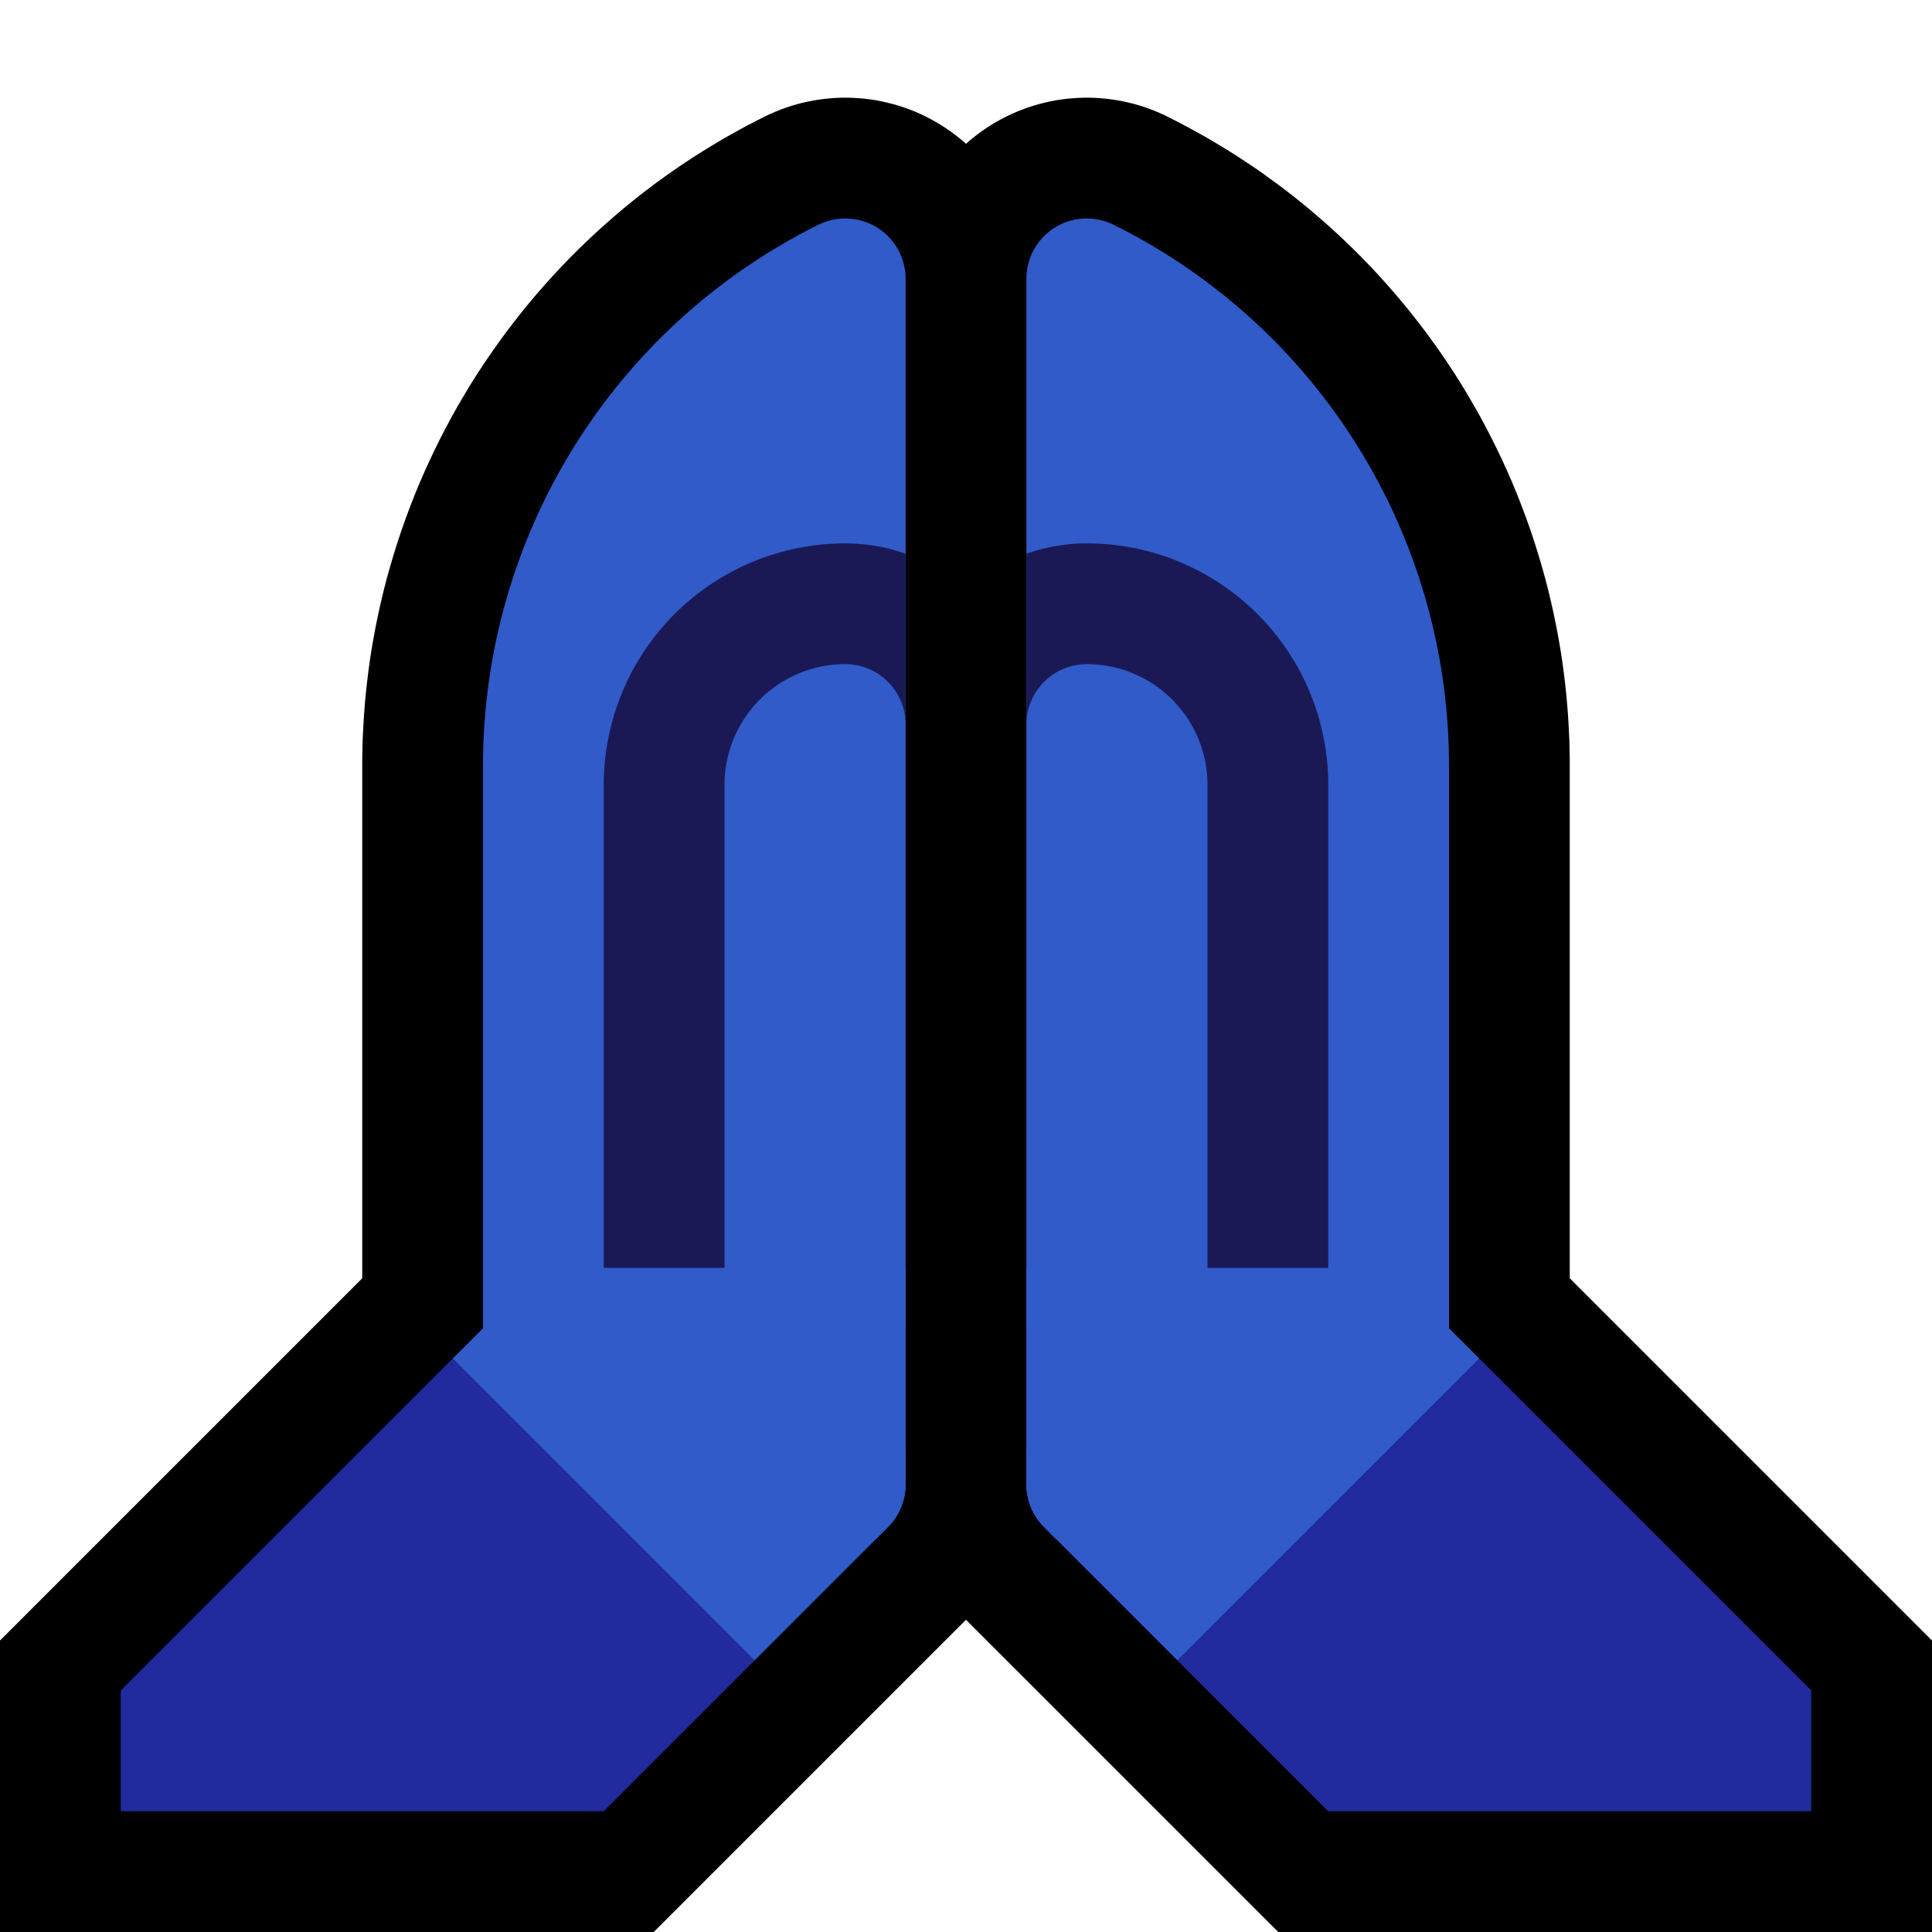 <?xml version="1.0" encoding="UTF-8" standalone="no"?><!DOCTYPE svg PUBLIC "-//W3C//DTD SVG 1.1//EN" "http://www.w3.org/Graphics/SVG/1.1/DTD/svg11.dtd"><svg width="100%" height="100%" viewBox="0 0 32 32" version="1.1" xmlns="http://www.w3.org/2000/svg" xmlns:xlink="http://www.w3.org/1999/xlink" xml:space="preserve" xmlns:serif="http://www.serif.com/" style="fill-rule:evenodd;clip-rule:evenodd;stroke-linejoin:round;stroke-miterlimit:1.414;">
<rect id="pray--paw-" serif:id="pray [paw]" x="0" y="0" width="32" height="32" style="fill:none;"/><clipPath id="_clip1"><rect x="0" y="0" width="32" height="32"/></clipPath><g clip-path="url(#_clip1)"><path d="M18.053,1.618l0.095,0.003l0.095,0.007l0.093,0.009l0.094,0.012l0.095,0.015l0.093,0.018l0.092,0.021l0.093,0.024l0.092,0.027l0.091,0.03l0.09,0.033l0.089,0.036l0.089,0.039l0.073,0.035l0.043,0.022l0.092,0.046l0.094,0.049l0.094,0.05l0.093,0.05l0.093,0.051l0.092,0.052l0.092,0.052l0.091,0.054l0.09,0.054l0.09,0.054l0.089,0.056l0.089,0.056l0.088,0.057l0.088,0.058l0.087,0.058l0.087,0.059l0.086,0.06l0.084,0.061l0.085,0.061l0.084,0.062l0.084,0.062l0.083,0.064l0.082,0.063l0.081,0.065l0.082,0.065l0.083,0.069l0.155,0.131l0.157,0.136l0.153,0.139l0.151,0.141l0.149,0.144l0.146,0.146l0.143,0.148l0.14,0.151l0.138,0.153l0.135,0.155l0.132,0.157l0.13,0.16l0.126,0.162l0.124,0.163l0.121,0.166l0.118,0.167l0.115,0.17l0.113,0.172l0.109,0.173l0.106,0.176l0.103,0.177l0.101,0.179l0.097,0.181l0.094,0.182l0.091,0.184l0.088,0.185l0.085,0.187l0.082,0.189l0.078,0.19l0.075,0.192l0.072,0.193l0.069,0.194l0.065,0.196l0.062,0.197l0.059,0.199l0.056,0.199l0.052,0.201l0.047,0.197l0.024,0.106l0.022,0.102l0.021,0.101l0.021,0.103l0.019,0.101l0.019,0.103l0.018,0.103l0.017,0.103l0.016,0.104l0.015,0.102l0.014,0.105l0.013,0.104l0.013,0.104l0.011,0.105l0.011,0.104l0.009,0.104l0.009,0.105l0.008,0.106l0.007,0.104l0.006,0.106l0.005,0.106l0.005,0.105l0.003,0.106l0.002,0.107l0.002,0.106l0,0.102l0,8.496l6,6l0,4.828l-10.828,0l-5.311,-5.31l-0.085,-0.09l-0.097,-0.112l-0.091,-0.117l-0.085,-0.121l-0.078,-0.124l-0.072,-0.127l-0.066,-0.131l-0.059,-0.134l-0.053,-0.136l-0.046,-0.14l-0.039,-0.141l-0.032,-0.143l-0.026,-0.145l-0.018,-0.147l-0.011,-0.148l-0.003,-0.123l0,-20.008l0.001,-0.081l0.005,-0.099l0.008,-0.097l0.011,-0.094l0.014,-0.095l0.016,-0.092l0.02,-0.094l0.023,-0.094l0.025,-0.091l0.029,-0.091l0.031,-0.089l0.034,-0.089l0.037,-0.088l0.039,-0.084l0.041,-0.084l0.046,-0.084l0.047,-0.083l0.049,-0.077l0.052,-0.08l0.056,-0.078l0.057,-0.075l0.059,-0.073l0.062,-0.072l0.065,-0.07l0.067,-0.068l0.069,-0.066l0.071,-0.064l0.075,-0.062l0.075,-0.059l0.077,-0.057l0.08,-0.055l0.082,-0.052l0.083,-0.05l0.085,-0.047l0.086,-0.044l0.086,-0.04l0.089,-0.039l0.089,-0.035l0.089,-0.032l0.092,-0.03l0.091,-0.026l0.091,-0.023l0.093,-0.021l0.093,-0.018l0.093,-0.014l0.094,-0.012l0.094,-0.008l0.094,-0.006l0.095,-0.003l0.093,0Zm0.947,4.817l0,17.737l3.828,3.828l4.344,0l-5.172,-5.172l0,-10.143l0,-0.076l-0.001,-0.071l-0.002,-0.07l-0.002,-0.071l-0.003,-0.071l-0.003,-0.07l-0.004,-0.07l-0.005,-0.071l-0.005,-0.07l-0.006,-0.07l-0.007,-0.07l-0.007,-0.07l-0.007,-0.069l-0.009,-0.07l-0.008,-0.069l-0.01,-0.068l-0.01,-0.07l-0.011,-0.069l-0.011,-0.068l-0.012,-0.069l-0.012,-0.068l-0.013,-0.069l-0.014,-0.067l-0.014,-0.069l-0.015,-0.067l-0.014,-0.063l-0.033,-0.139l-0.035,-0.133l-0.037,-0.133l-0.039,-0.133l-0.041,-0.131l-0.044,-0.13l-0.046,-0.13l-0.048,-0.129l-0.05,-0.127l-0.052,-0.127l-0.054,-0.125l-0.057,-0.125l-0.059,-0.124l-0.061,-0.123l-0.062,-0.122l-0.065,-0.12l-0.067,-0.119l-0.069,-0.118l-0.071,-0.117l-0.073,-0.116l-0.075,-0.115l-0.076,-0.113l-0.079,-0.112l-0.081,-0.111l-0.082,-0.109l-0.085,-0.107l-0.086,-0.107l-0.088,-0.104l-0.09,-0.104l-0.092,-0.102l-0.094,-0.101l-0.095,-0.098l-0.097,-0.098l-0.099,-0.095l-0.101,-0.094l-0.103,-0.093l-0.103,-0.091l-0.11,-0.092l-0.05,-0.041l-0.046,-0.037Z"/><path d="M14.135,1.621l0.094,0.006l0.094,0.008l0.094,0.012l0.093,0.014l0.093,0.018l0.092,0.021l0.092,0.023l0.092,0.026l0.091,0.03l0.089,0.032l0.09,0.035l0.087,0.038l0.087,0.041l0.086,0.044l0.084,0.047l0.084,0.05l0.083,0.053l0.079,0.054l0.077,0.057l0.077,0.06l0.073,0.061l0.071,0.064l0.069,0.066l0.067,0.068l0.065,0.07l0.06,0.071l0.061,0.074l0.058,0.076l0.054,0.077l0.052,0.078l0.05,0.079l0.048,0.085l0.045,0.082l0.04,0.082l0.04,0.086l0.038,0.09l0.033,0.087l0.031,0.089l0.029,0.091l0.025,0.091l0.023,0.092l0.02,0.094l0.017,0.094l0.014,0.097l0.01,0.095l0.008,0.094l0.005,0.099l0.001,0.081l0,20.008l-0.003,0.123l-0.011,0.148l-0.018,0.147l-0.026,0.145l-0.032,0.143l-0.039,0.141l-0.046,0.14l-0.053,0.136l-0.059,0.134l-0.066,0.131l-0.072,0.127l-0.078,0.124l-0.085,0.121l-0.091,0.117l-0.096,0.111l-0.086,0.09l-5.311,5.311l-10.828,0l0,-4.828l6,-6l0,-8.495l0,-0.103l0.002,-0.106l0.002,-0.106l0.003,-0.107l0.005,-0.106l0.005,-0.105l0.006,-0.105l0.007,-0.105l0.008,-0.106l0.008,-0.105l0.01,-0.104l0.011,-0.105l0.011,-0.104l0.013,-0.104l0.013,-0.104l0.014,-0.104l0.015,-0.104l0.016,-0.103l0.017,-0.103l0.018,-0.103l0.019,-0.102l0.019,-0.102l0.021,-0.103l0.021,-0.102l0.022,-0.101l0.024,-0.106l0.047,-0.197l0.052,-0.201l0.056,-0.199l0.059,-0.199l0.062,-0.197l0.065,-0.195l0.069,-0.195l0.072,-0.193l0.075,-0.192l0.078,-0.19l0.082,-0.188l0.085,-0.187l0.088,-0.186l0.091,-0.184l0.094,-0.182l0.097,-0.181l0.1,-0.179l0.104,-0.177l0.106,-0.176l0.109,-0.173l0.113,-0.172l0.115,-0.169l0.118,-0.168l0.121,-0.166l0.124,-0.163l0.126,-0.162l0.13,-0.16l0.132,-0.157l0.135,-0.155l0.138,-0.153l0.14,-0.151l0.143,-0.148l0.146,-0.146l0.149,-0.144l0.151,-0.141l0.154,-0.139l0.156,-0.136l0.155,-0.131l0.084,-0.069l0.081,-0.065l0.081,-0.065l0.082,-0.063l0.083,-0.063l0.084,-0.064l0.084,-0.061l0.084,-0.061l0.086,-0.061l0.086,-0.06l0.086,-0.059l0.087,-0.058l0.087,-0.058l0.089,-0.057l0.089,-0.056l0.089,-0.055l0.09,-0.055l0.09,-0.054l0.091,-0.054l0.092,-0.052l0.092,-0.052l0.093,-0.051l0.093,-0.051l0.094,-0.049l0.094,-0.049l0.091,-0.046l0.044,-0.022l0.073,-0.035l0.088,-0.038l0.09,-0.037l0.09,-0.033l0.091,-0.03l0.092,-0.027l0.093,-0.024l0.093,-0.021l0.093,-0.018l0.093,-0.015l0.095,-0.012l0.094,-0.009l0.094,-0.007l0.095,-0.003l0.093,0l0.095,0.003Zm-1.181,4.851l-0.051,0.042l-0.108,0.091l-0.105,0.091l-0.102,0.092l-0.101,0.095l-0.099,0.095l-0.097,0.097l-0.095,0.1l-0.094,0.1l-0.092,0.102l-0.09,0.104l-0.088,0.104l-0.086,0.107l-0.085,0.107l-0.082,0.109l-0.081,0.111l-0.079,0.112l-0.076,0.113l-0.075,0.115l-0.073,0.116l-0.071,0.116l-0.069,0.119l-0.067,0.119l-0.065,0.12l-0.063,0.122l-0.06,0.123l-0.059,0.123l-0.056,0.125l-0.055,0.126l-0.052,0.127l-0.05,0.128l-0.048,0.128l-0.046,0.13l-0.044,0.13l-0.041,0.131l-0.039,0.133l-0.037,0.133l-0.035,0.133l-0.033,0.139l-0.014,0.063l-0.015,0.068l-0.014,0.068l-0.014,0.067l-0.013,0.068l-0.012,0.069l-0.012,0.069l-0.011,0.068l-0.011,0.07l-0.01,0.068l-0.01,0.069l-0.008,0.069l-0.009,0.07l-0.007,0.07l-0.007,0.069l-0.007,0.07l-0.006,0.07l-0.005,0.07l-0.005,0.07l-0.004,0.071l-0.003,0.071l-0.003,0.07l-0.002,0.07l-0.002,0.071l-0.001,0.071l0,0.075l0,10.144l-5.172,5.172l4.344,0l3.828,-3.828l0,-17.737l-0.046,0.037Z"/><path d="M7.5,22.5l2,0l3,3l0,2l-2.5,2.5l-8,0l0,-2l5.5,-5.5Z" style="fill:#212B9E;"/><path d="M24.5,22.5l-2,0l-3,3l0,2l2.5,2.5l8,0l0,-2l-5.5,-5.5Z" style="fill:#212B9E;"/><path d="M8,22l-0.5,0.5l5,5c0,0 1.137,-1.137 2.207,-2.207c0.188,-0.188 0.293,-0.442 0.293,-0.707c0,-2.478 0,-15.383 0,-19.968c0,-0.347 -0.179,-0.668 -0.474,-0.851c-0.295,-0.182 -0.663,-0.198 -0.973,-0.043c-0.009,0.004 -0.017,0.008 -0.025,0.012c-3.388,1.694 -5.528,5.157 -5.528,8.944c0,4.321 0,9.32 0,9.32Z" style="fill:#305BC9;"/><clipPath id="_clip2"><path d="M8,22l-0.5,0.5l5,5c0,0 1.137,-1.137 2.207,-2.207c0.188,-0.188 0.293,-0.442 0.293,-0.707c0,-2.478 0,-15.383 0,-19.968c0,-0.347 -0.179,-0.668 -0.474,-0.851c-0.295,-0.182 -0.663,-0.198 -0.973,-0.043c-0.009,0.004 -0.017,0.008 -0.025,0.012c-3.388,1.694 -5.528,5.157 -5.528,8.944c0,4.321 0,9.32 0,9.32Z"/></clipPath><g clip-path="url(#_clip2)"><path d="M14.153,9.003l0.151,0.012l0.15,0.019l0.148,0.026l0.146,0.034l0.144,0.041l0.14,0.047l0.137,0.054l0.133,0.06l0.129,0.067l0.126,0.072l0.122,0.078l0.117,0.083l0.114,0.09l0.108,0.093l0.104,0.099l0.099,0.105l0.094,0.108l0.088,0.112l0.084,0.118l0.078,0.122l0.073,0.126l0.065,0.129l0.061,0.133l0.054,0.138l0.047,0.139l0.041,0.144l0.034,0.146l0.026,0.147l0.019,0.15l0.012,0.152l0.003,0.128l0,12.025l-7,0l0,-11.012l0.001,-0.088l0.004,-0.099l0.006,-0.098l0.008,-0.097l0.011,-0.099l0.014,-0.098l0.016,-0.098l0.018,-0.096l0.02,-0.095l0.023,-0.095l0.025,-0.094l0.027,-0.094l0.029,-0.093l0.032,-0.092l0.034,-0.092l0.036,-0.091l0.039,-0.09l0.041,-0.089l0.042,-0.086l0.045,-0.088l0.047,-0.085l0.049,-0.084l0.052,-0.084l0.053,-0.082l0.055,-0.081l0.058,-0.08l0.059,-0.078l0.062,-0.077l0.063,-0.076l0.066,-0.074l0.067,-0.073l0.069,-0.07l0.071,-0.07l0.073,-0.067l0.075,-0.066l0.075,-0.063l0.077,-0.062l0.078,-0.059l0.08,-0.058l0.081,-0.055l0.081,-0.053l0.084,-0.052l0.085,-0.049l0.085,-0.047l0.087,-0.045l0.088,-0.043l0.089,-0.04l0.089,-0.039l0.091,-0.036l0.091,-0.034l0.093,-0.032l0.093,-0.029l0.094,-0.028l0.094,-0.025l0.095,-0.022l0.096,-0.021l0.097,-0.018l0.096,-0.015l0.098,-0.014l0.098,-0.011l0.098,-0.008l0.099,-0.006l0.099,-0.004l0.112,-0.001l0.14,0.003Zm-0.153,1.997l-0.05,0.001l-0.049,0.001l-0.05,0.004l-0.049,0.004l-0.049,0.005l-0.048,0.007l-0.049,0.008l-0.048,0.009l-0.048,0.01l-0.047,0.011l-0.048,0.013l-0.047,0.013l-0.046,0.015l-0.046,0.016l-0.046,0.017l-0.045,0.018l-0.045,0.019l-0.045,0.021l-0.043,0.021l-0.044,0.023l-0.043,0.023l-0.042,0.025l-0.042,0.025l-0.041,0.027l-0.04,0.028l-0.04,0.028l-0.039,0.03l-0.039,0.031l-0.037,0.032l-0.037,0.032l-0.037,0.034l-0.035,0.035l-0.035,0.035l-0.034,0.037l-0.032,0.037l-0.032,0.037l-0.031,0.039l-0.03,0.039l-0.028,0.04l-0.028,0.04l-0.027,0.041l-0.025,0.042l-0.025,0.042l-0.023,0.043l-0.023,0.044l-0.021,0.043l-0.021,0.045l-0.019,0.045l-0.018,0.045l-0.017,0.046l-0.016,0.046l-0.015,0.046l-0.013,0.047l-0.013,0.048l-0.011,0.047l-0.01,0.048l-0.009,0.048l-0.008,0.049l-0.007,0.048l-0.005,0.049l-0.004,0.049l-0.004,0.05l-0.001,0.049l-0.001,0.05l0,9l3,0l0,-10l-0.001,-0.051l-0.004,-0.051l-0.007,-0.05l-0.008,-0.05l-0.011,-0.048l-0.014,-0.047l-0.016,-0.047l-0.018,-0.045l-0.02,-0.045l-0.022,-0.043l-0.024,-0.042l-0.026,-0.04l-0.028,-0.039l-0.029,-0.038l-0.032,-0.036l-0.033,-0.035l-0.035,-0.033l-0.036,-0.032l-0.038,-0.029l-0.039,-0.028l-0.04,-0.026l-0.042,-0.024l-0.043,-0.022l-0.045,-0.02l-0.045,-0.018l-0.047,-0.016l-0.047,-0.014l-0.048,-0.011l-0.05,-0.008l-0.05,-0.007l-0.051,-0.004l-0.051,-0.001l0,0Z" style="fill:#1A1956;"/><path d="M9,23l0,-2l7,0l0,5l-6,-2l-1,-1Z" style="fill:#305BC9;"/></g><path d="M24,22l0.5,0.5l-5,5c0,0 -1.137,-1.137 -2.207,-2.207c-0.188,-0.188 -0.293,-0.442 -0.293,-0.707c0,-2.478 0,-15.383 0,-19.968c0,-0.347 0.179,-0.668 0.474,-0.851c0.295,-0.182 0.663,-0.198 0.973,-0.043c0.009,0.004 0.017,0.008 0.025,0.012c3.388,1.694 5.528,5.157 5.528,8.944c0,4.321 0,9.32 0,9.32Z" style="fill:#305BC9;"/><clipPath id="_clip3"><path d="M24,22l0.5,0.5l-5,5c0,0 -1.137,-1.137 -2.207,-2.207c-0.188,-0.188 -0.293,-0.442 -0.293,-0.707c0,-2.478 0,-15.383 0,-19.968c0,-0.347 0.179,-0.668 0.474,-0.851c0.295,-0.182 0.663,-0.198 0.973,-0.043c0.009,0.004 0.017,0.008 0.025,0.012c3.388,1.694 5.528,5.157 5.528,8.944c0,4.321 0,9.32 0,9.32Z"/></clipPath><g clip-path="url(#_clip3)"><path d="M18.099,9.001l0.099,0.004l0.099,0.006l0.098,0.008l0.098,0.011l0.098,0.014l0.097,0.015l0.096,0.018l0.096,0.021l0.095,0.023l0.094,0.024l0.094,0.028l0.094,0.029l0.092,0.032l0.091,0.034l0.091,0.036l0.09,0.039l0.088,0.04l0.088,0.043l0.086,0.045l0.086,0.047l0.085,0.05l0.083,0.05l0.082,0.054l0.081,0.055l0.08,0.058l0.078,0.059l0.077,0.062l0.076,0.064l0.074,0.065l0.072,0.067l0.071,0.069l0.07,0.072l0.068,0.072l0.065,0.074l0.063,0.076l0.061,0.077l0.06,0.078l0.058,0.08l0.056,0.082l0.053,0.082l0.05,0.082l0.05,0.085l0.047,0.085l0.045,0.087l0.043,0.088l0.04,0.088l0.039,0.09l0.036,0.091l0.034,0.091l0.032,0.093l0.029,0.093l0.028,0.094l0.024,0.094l0.023,0.095l0.021,0.097l0.018,0.096l0.015,0.096l0.014,0.097l0.011,0.098l0.008,0.1l0.006,0.098l0.004,0.098l0.001,0.088l0,11.012l-7,0l0,-12.025l0.003,-0.128l0.012,-0.15l0.019,-0.151l0.026,-0.149l0.034,-0.146l0.04,-0.142l0.048,-0.14l0.054,-0.138l0.06,-0.132l0.067,-0.131l0.072,-0.126l0.078,-0.12l0.083,-0.118l0.089,-0.113l0.094,-0.109l0.099,-0.104l0.104,-0.099l0.108,-0.093l0.114,-0.09l0.118,-0.083l0.121,-0.078l0.125,-0.072l0.13,-0.067l0.134,-0.06l0.137,-0.054l0.139,-0.047l0.144,-0.041l0.146,-0.034l0.148,-0.026l0.15,-0.019l0.151,-0.012l0.14,-0.003l0.112,0.001Zm-0.15,2l-0.051,0.004l-0.05,0.007l-0.05,0.008l-0.048,0.011l-0.047,0.014l-0.047,0.016l-0.045,0.018l-0.045,0.02l-0.043,0.022l-0.042,0.024l-0.04,0.026l-0.039,0.028l-0.038,0.029l-0.036,0.032l-0.035,0.033l-0.033,0.035l-0.032,0.036l-0.029,0.038l-0.028,0.039l-0.026,0.04l-0.024,0.042l-0.022,0.043l-0.02,0.045l-0.018,0.045l-0.016,0.047l-0.014,0.047l-0.011,0.048l-0.008,0.05l-0.007,0.05l-0.004,0.051l-0.001,0.051l0,10l3,0l0,-9l-0.001,-0.05l-0.001,-0.049l-0.004,-0.05l-0.004,-0.049l-0.005,-0.049l-0.007,-0.048l-0.008,-0.049l-0.009,-0.048l-0.01,-0.048l-0.011,-0.047l-0.013,-0.048l-0.013,-0.047l-0.015,-0.046l-0.016,-0.046l-0.017,-0.046l-0.018,-0.045l-0.019,-0.045l-0.021,-0.045l-0.021,-0.043l-0.023,-0.044l-0.023,-0.043l-0.025,-0.042l-0.025,-0.042l-0.027,-0.041l-0.028,-0.04l-0.028,-0.04l-0.03,-0.039l-0.031,-0.039l-0.032,-0.037l-0.032,-0.037l-0.034,-0.037l-0.035,-0.035l-0.035,-0.035l-0.037,-0.034l-0.037,-0.032l-0.037,-0.032l-0.039,-0.031l-0.039,-0.03l-0.04,-0.028l-0.04,-0.028l-0.041,-0.027l-0.042,-0.025l-0.042,-0.025l-0.043,-0.023l-0.044,-0.023l-0.043,-0.021l-0.045,-0.021l-0.045,-0.019l-0.045,-0.018l-0.046,-0.017l-0.046,-0.016l-0.046,-0.015l-0.047,-0.013l-0.048,-0.013l-0.047,-0.011l-0.048,-0.01l-0.048,-0.009l-0.049,-0.008l-0.048,-0.007l-0.049,-0.005l-0.049,-0.004l-0.05,-0.004l-0.049,-0.001l-0.05,-0.001c0,0 -0.051,0.001 -0.051,0.001Z" style="fill:#1A1956;"/><path d="M22,24l1,-1l0,-2l-7,0l0,5l6,-2Z" style="fill:#305BC9;"/></g></g></svg>